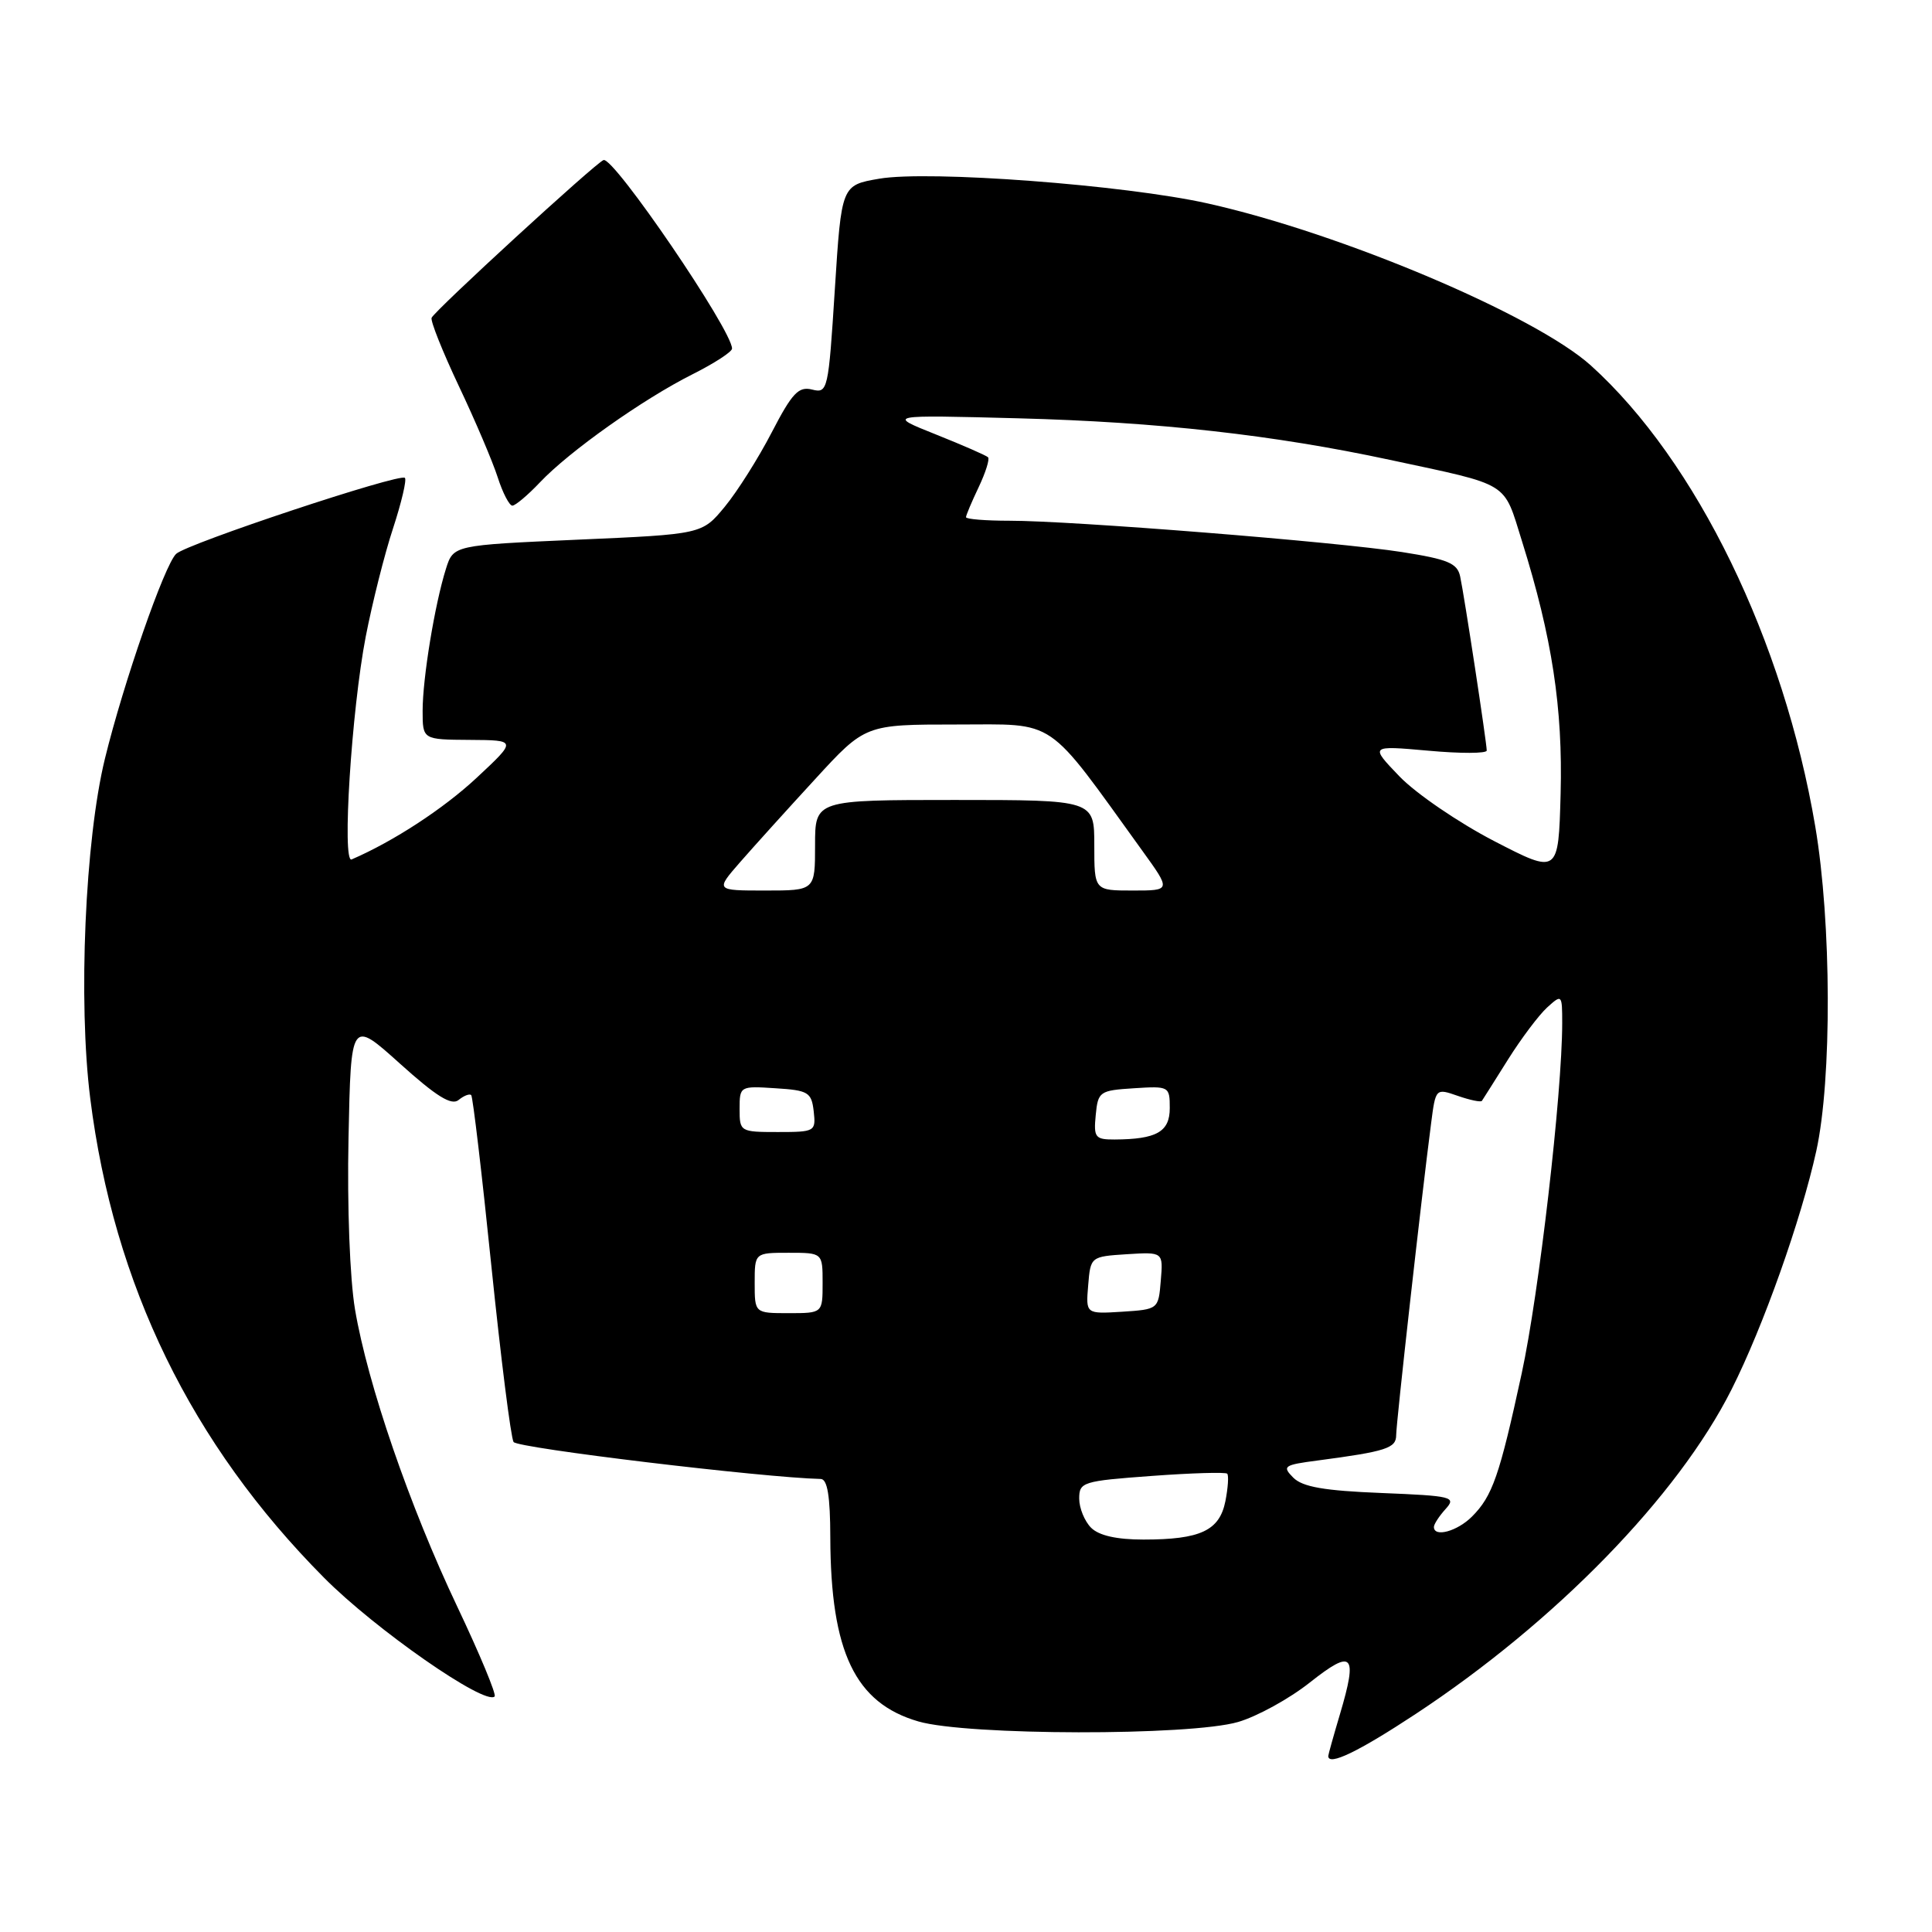 <?xml version="1.0" encoding="UTF-8" standalone="no"?>
<!DOCTYPE svg PUBLIC "-//W3C//DTD SVG 1.1//EN" "http://www.w3.org/Graphics/SVG/1.1/DTD/svg11.dtd" >
<svg xmlns="http://www.w3.org/2000/svg" xmlns:xlink="http://www.w3.org/1999/xlink" version="1.1" viewBox="0 0 256 256">
 <g >
 <path fill="currentColor"
d=" M 187.57 227.12 C 206.14 214.88 222.32 198.26 229.44 184.11 C 233.63 175.80 238.66 161.62 240.67 152.50 C 242.75 143.02 242.69 122.23 240.53 109.50 C 236.36 84.87 224.78 61.06 210.81 48.44 C 203.43 41.78 177.66 30.88 160.00 26.95 C 149.00 24.50 123.08 22.55 116.50 23.68 C 111.50 24.54 111.50 24.54 110.62 38.34 C 109.77 51.74 109.68 52.14 107.61 51.62 C 105.82 51.17 104.97 52.06 102.26 57.29 C 100.49 60.71 97.69 65.14 96.04 67.14 C 93.03 70.79 93.03 70.79 76.55 71.51 C 60.08 72.24 60.08 72.24 59.09 75.37 C 57.61 80.07 56.00 89.87 56.00 94.18 C 56.00 98.00 56.00 98.00 62.25 98.04 C 68.50 98.08 68.50 98.08 63.14 103.08 C 58.75 107.17 52.13 111.49 46.59 113.88 C 45.29 114.44 46.58 94.11 48.46 84.36 C 49.33 79.89 50.95 73.43 52.08 70.01 C 53.20 66.58 53.91 63.57 53.65 63.32 C 52.99 62.66 24.75 72.04 23.34 73.39 C 21.79 74.86 16.36 90.49 13.91 100.50 C 11.27 111.27 10.34 132.73 11.96 145.56 C 15.07 170.26 25.34 191.33 42.92 209.04 C 49.70 215.88 64.29 226.04 65.54 224.79 C 65.80 224.53 63.58 219.19 60.60 212.91 C 54.28 199.60 48.72 183.43 47.04 173.50 C 46.36 169.45 45.99 159.89 46.18 150.79 C 46.50 135.09 46.50 135.09 53.00 140.94 C 57.83 145.29 59.83 146.53 60.77 145.75 C 61.47 145.18 62.22 144.89 62.44 145.11 C 62.65 145.32 63.86 155.52 65.11 167.76 C 66.37 180.00 67.69 190.49 68.05 191.07 C 68.54 191.88 101.17 195.80 108.75 195.97 C 109.64 195.99 110.01 198.25 110.02 203.75 C 110.07 218.91 113.31 225.67 121.69 228.10 C 128.14 229.98 157.69 230.03 164.06 228.17 C 166.57 227.44 170.85 225.09 173.56 222.94 C 179.26 218.43 179.93 219.12 177.56 227.11 C 176.70 230.00 176.00 232.51 176.00 232.68 C 176.00 234.04 179.98 232.12 187.57 227.12 Z  M 71.56 63.90 C 75.44 59.80 85.20 52.89 91.75 49.60 C 94.64 48.15 97.00 46.62 97.00 46.19 C 97.00 43.75 81.30 20.71 79.97 21.21 C 78.90 21.60 57.58 41.17 57.19 42.11 C 57.02 42.53 58.65 46.61 60.81 51.18 C 62.98 55.76 65.29 61.19 65.95 63.25 C 66.61 65.31 67.49 67.00 67.89 67.00 C 68.29 67.00 69.95 65.60 71.56 63.90 Z  M 144.57 202.43 C 143.71 201.56 143.00 199.83 143.00 198.57 C 143.00 196.38 143.46 196.24 152.60 195.57 C 157.88 195.18 162.38 195.05 162.61 195.27 C 162.83 195.50 162.72 197.14 162.37 198.92 C 161.59 202.82 159.06 204.00 151.51 204.00 C 147.96 204.00 145.61 203.47 144.57 202.43 Z  M 190.00 202.33 C 190.00 201.96 190.70 200.89 191.55 199.95 C 193.00 198.35 192.45 198.21 183.05 197.83 C 175.48 197.53 172.60 197.03 171.37 195.80 C 169.86 194.28 170.10 194.11 174.62 193.52 C 183.69 192.32 185.00 191.89 185.00 190.17 C 185.00 188.58 188.34 158.75 189.63 148.84 C 190.23 144.19 190.24 144.19 193.17 145.21 C 194.78 145.77 196.22 146.07 196.36 145.87 C 196.50 145.66 198.06 143.20 199.82 140.39 C 201.58 137.59 203.92 134.48 205.01 133.49 C 206.96 131.72 207.00 131.76 207.00 135.60 C 206.99 144.93 203.92 171.44 201.63 182.00 C 198.69 195.56 197.76 198.24 195.04 200.96 C 193.09 202.91 190.00 203.75 190.00 202.33 Z  M 100.00 170.00 C 100.00 166.00 100.00 166.00 104.50 166.00 C 109.00 166.00 109.00 166.00 109.00 170.00 C 109.00 174.00 109.00 174.00 104.50 174.00 C 100.00 174.00 100.00 174.00 100.00 170.00 Z  M 144.19 170.31 C 144.50 166.52 144.52 166.50 149.31 166.19 C 154.13 165.89 154.13 165.89 153.81 169.69 C 153.50 173.48 153.48 173.50 148.69 173.81 C 143.87 174.11 143.87 174.11 144.19 170.31 Z  M 145.19 147.75 C 145.49 144.63 145.70 144.49 150.25 144.20 C 154.91 143.90 155.00 143.95 155.00 146.83 C 155.00 149.97 153.26 150.96 147.69 150.99 C 145.11 151.00 144.90 150.72 145.19 147.75 Z  M 98.00 146.95 C 98.00 143.92 98.05 143.89 102.75 144.20 C 107.10 144.47 107.53 144.73 107.82 147.25 C 108.12 149.93 108.00 150.00 103.07 150.00 C 98.08 150.00 98.00 149.95 98.00 146.95 Z  M 98.06 114.25 C 99.86 112.19 104.33 107.24 108.00 103.25 C 114.65 96.00 114.65 96.00 126.77 96.00 C 140.20 96.00 138.42 94.79 151.38 112.75 C 155.17 118.00 155.17 118.00 150.09 118.00 C 145.00 118.00 145.00 118.00 145.00 112.00 C 145.00 106.00 145.00 106.00 126.50 106.00 C 108.00 106.00 108.00 106.00 108.00 112.00 C 108.00 118.00 108.00 118.00 101.40 118.00 C 94.79 118.00 94.79 118.00 98.06 114.25 Z  M 197.95 111.43 C 193.25 108.99 187.63 105.15 185.45 102.89 C 181.50 98.78 181.50 98.78 189.25 99.47 C 193.51 99.86 197.00 99.85 197.00 99.45 C 197.00 98.44 194.03 78.93 193.48 76.39 C 193.11 74.63 191.87 74.11 185.77 73.15 C 177.16 71.80 141.96 68.99 133.75 69.00 C 130.59 69.00 128.00 68.79 128.00 68.53 C 128.00 68.28 128.76 66.48 129.68 64.55 C 130.60 62.61 131.16 60.83 130.92 60.59 C 130.68 60.35 127.57 58.99 123.99 57.56 C 117.50 54.97 117.50 54.97 135.00 55.43 C 153.50 55.92 168.76 57.63 184.15 60.93 C 200.28 64.39 199.16 63.70 201.68 71.74 C 205.66 84.45 207.09 93.83 206.79 105.18 C 206.50 115.85 206.50 115.85 197.95 111.43 Z "/>
</g>
</svg>